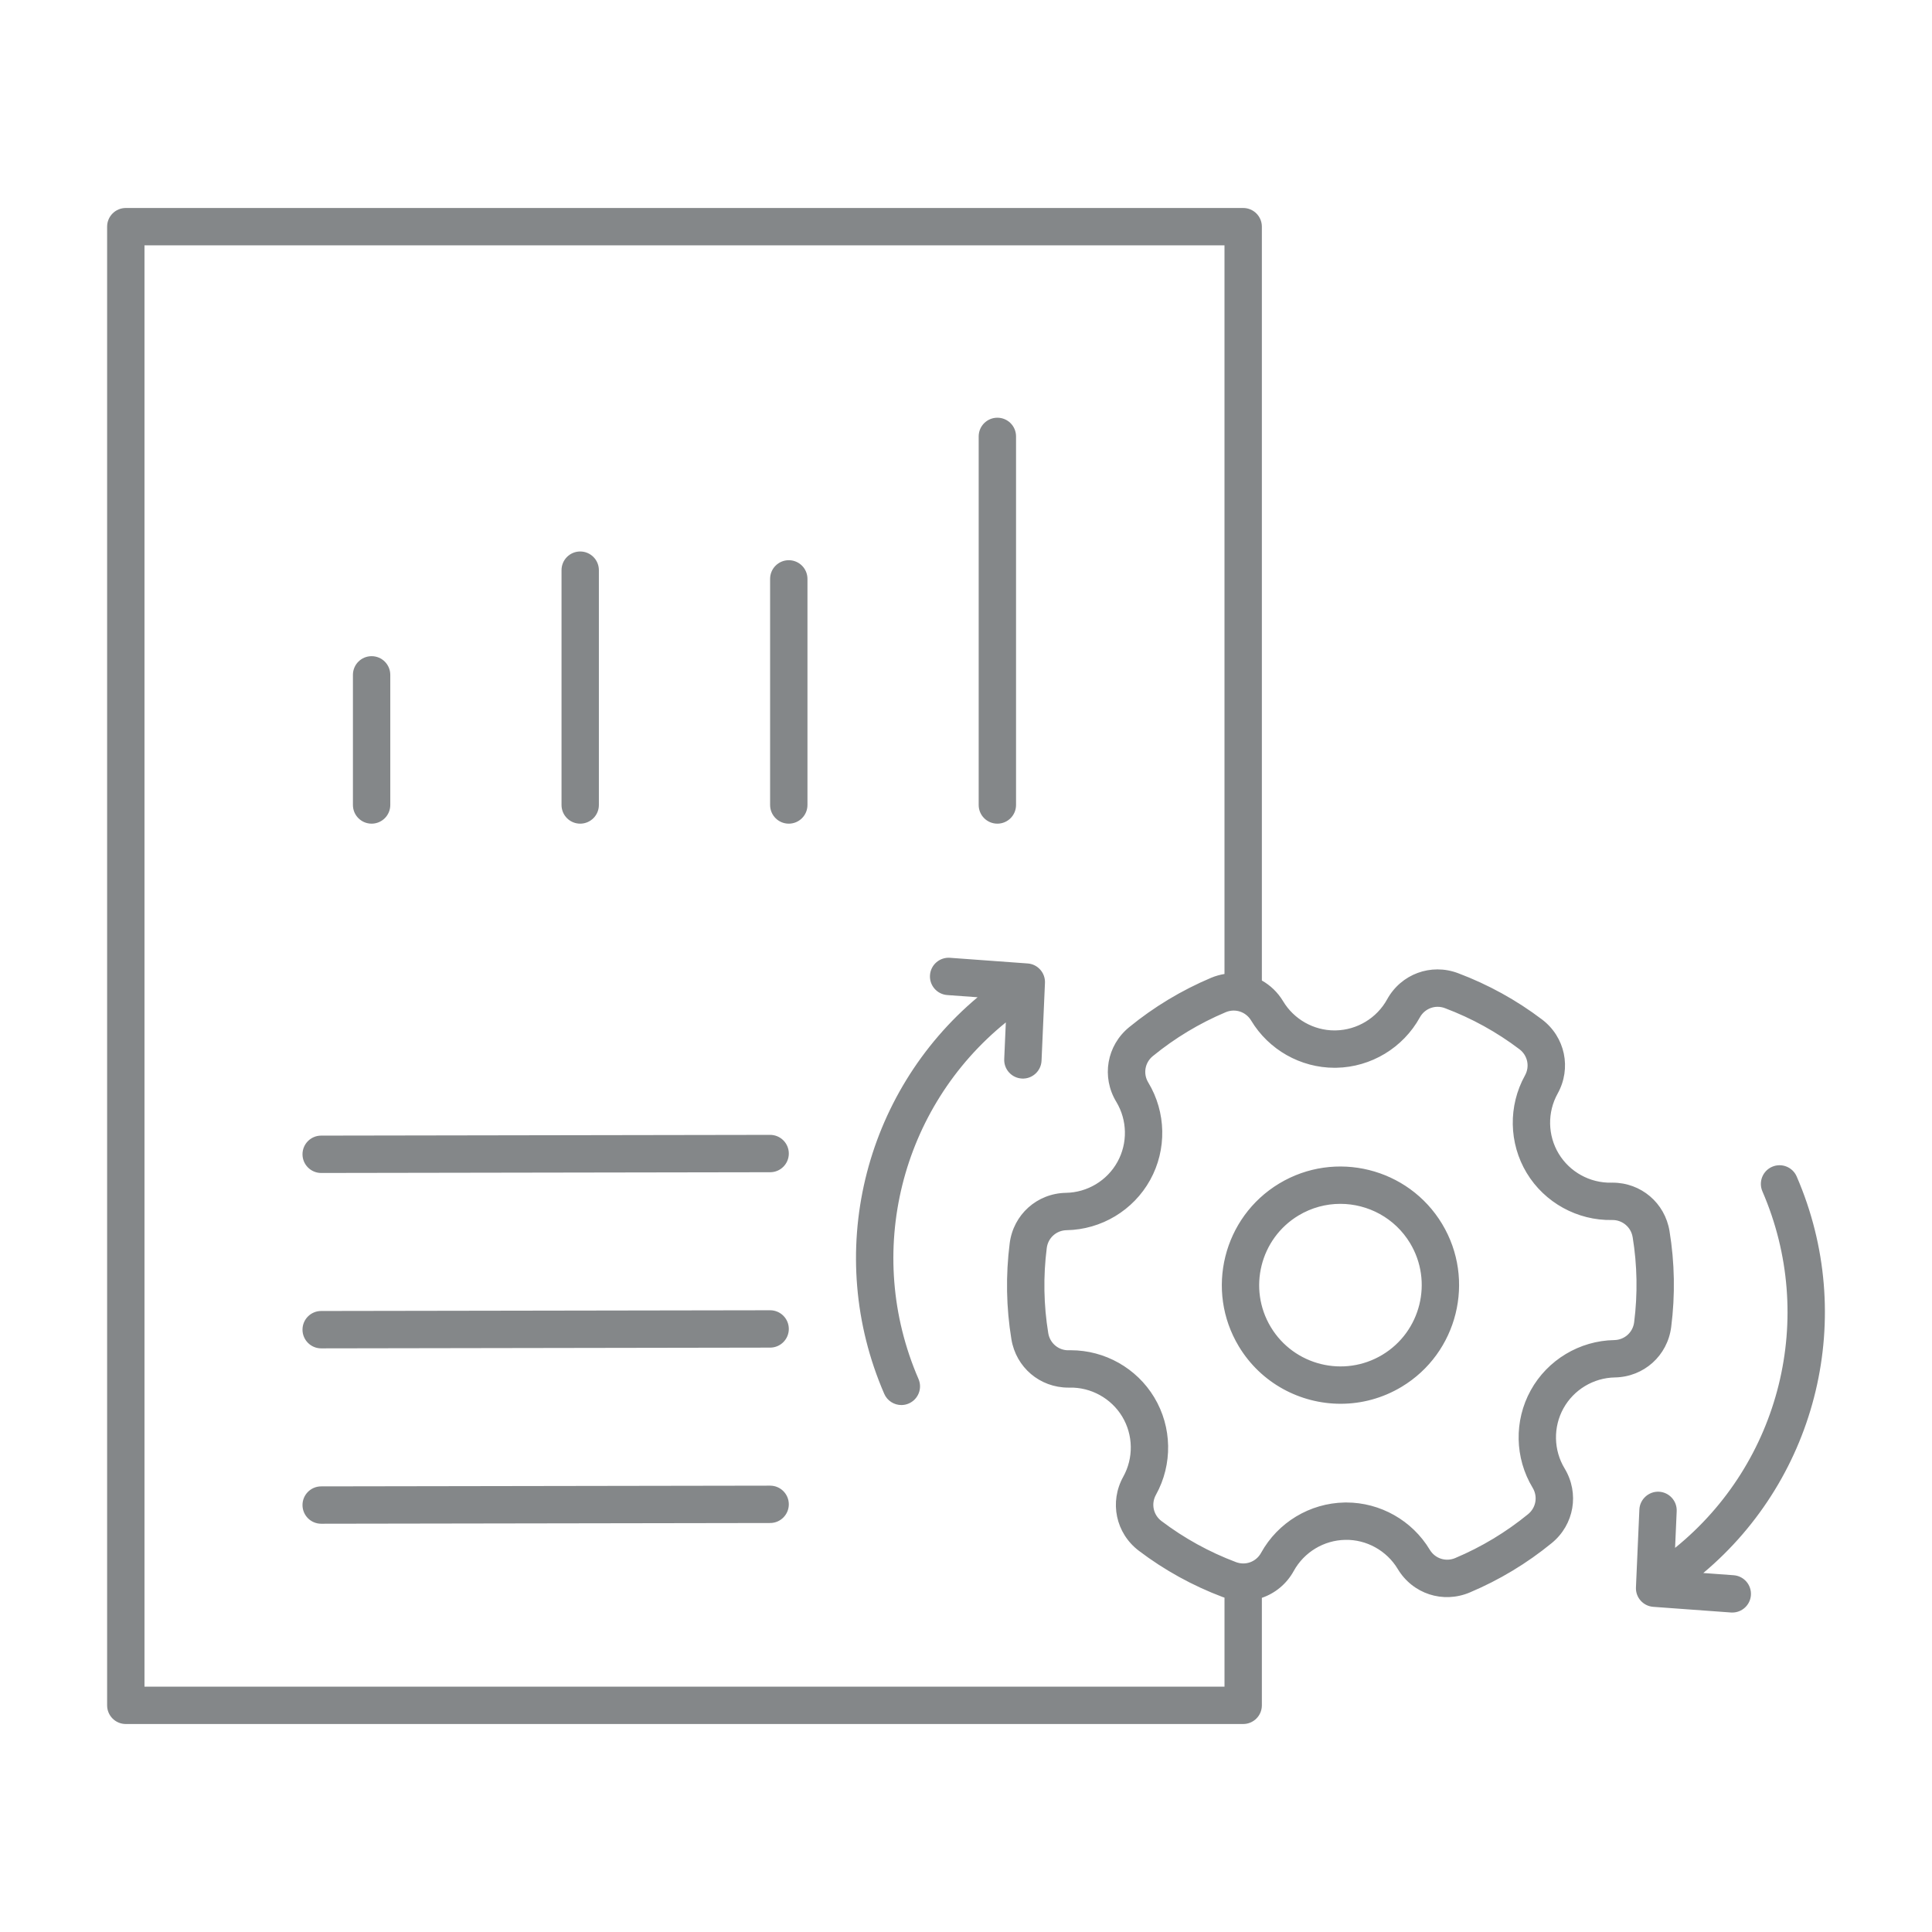 <svg width="101" height="101" viewBox="0 0 101 101" fill="none" xmlns="http://www.w3.org/2000/svg">
<path d="M51.163 42.083V22.813C51.163 22.274 51.6 21.837 52.14 21.837C52.679 21.837 53.116 22.274 53.116 22.813V42.083C53.116 42.622 52.679 43.059 52.14 43.059C51.6 43.059 51.163 42.622 51.163 42.083ZM41.235 29.286C40.696 29.286 40.259 29.723 40.259 30.263V42.083C40.259 42.622 40.696 43.059 41.235 43.059C41.775 43.059 42.212 42.622 42.212 42.083V30.263C42.212 29.723 41.775 29.286 41.235 29.286ZM19.427 43.059C19.966 43.059 20.403 42.622 20.403 42.083V35.28C20.403 34.74 19.966 34.303 19.427 34.303C18.887 34.303 18.45 34.74 18.45 35.28V42.083C18.45 42.622 18.887 43.059 19.427 43.059ZM30.331 43.059C30.87 43.059 31.308 42.622 31.308 42.083V29.807C31.308 29.267 30.87 28.83 30.331 28.83C29.792 28.83 29.355 29.267 29.355 29.807V42.083C29.355 42.622 29.792 43.059 30.331 43.059ZM40.26 77.666C40.26 77.666 40.259 77.666 40.259 77.666L16.789 77.704C16.249 77.705 15.813 78.143 15.814 78.682C15.815 79.221 16.252 79.657 16.79 79.657H16.792L40.262 79.619C40.801 79.618 41.237 79.18 41.237 78.641C41.236 78.102 40.799 77.666 40.26 77.666ZM40.26 68.497C40.26 68.497 40.259 68.497 40.259 68.497L16.789 68.535C16.249 68.536 15.813 68.974 15.814 69.513C15.815 70.052 16.252 70.489 16.79 70.489H16.792L40.262 70.45C40.801 70.449 41.238 70.011 41.237 69.472C41.236 68.933 40.799 68.497 40.26 68.497ZM40.26 59.328C40.26 59.328 40.259 59.328 40.259 59.328L16.789 59.367C16.249 59.367 15.813 59.806 15.814 60.345C15.815 60.883 16.252 61.32 16.79 61.32H16.792L40.262 61.281C40.801 61.281 41.238 60.843 41.237 60.303C41.236 59.764 40.799 59.328 40.26 59.328ZM81.732 73.627C81.191 74.606 81.215 75.809 81.794 76.767C82.579 78.067 82.296 79.707 81.121 80.668C79.823 81.73 78.38 82.599 76.834 83.251C75.435 83.841 73.853 83.325 73.071 82.023C72.494 81.063 71.435 80.475 70.324 80.5C69.206 80.521 68.176 81.143 67.635 82.124C67.257 82.811 66.655 83.296 65.967 83.531V89.151C65.967 89.69 65.53 90.127 64.99 90.127H6.576C6.037 90.127 5.6 89.69 5.6 89.151V11.85C5.6 11.31 6.037 10.873 6.576 10.873H64.99C65.53 10.873 65.967 11.31 65.967 11.85V51.259C66.411 51.51 66.798 51.875 67.079 52.344C67.646 53.288 68.673 53.868 69.769 53.868C69.788 53.868 69.808 53.867 69.827 53.867C70.945 53.846 71.975 53.224 72.515 52.244C73.246 50.918 74.806 50.342 76.223 50.875C77.8 51.468 79.277 52.283 80.614 53.296C81.823 54.213 82.166 55.842 81.43 57.169C80.886 58.148 80.906 59.352 81.484 60.31C82.061 61.268 83.118 61.85 84.236 61.827C84.257 61.826 84.279 61.826 84.3 61.826C85.789 61.826 87.036 62.881 87.278 64.358H87.278C87.549 66.013 87.579 67.7 87.366 69.37C87.175 70.873 85.938 71.982 84.423 72.009C83.304 72.029 82.273 72.649 81.732 73.627ZM64.014 88.174V83.52C63.985 83.51 63.956 83.503 63.927 83.492C62.351 82.899 60.874 82.085 59.537 81.071C58.328 80.154 57.985 78.526 58.721 77.199C59.265 76.219 59.244 75.015 58.667 74.057C58.09 73.099 57.027 72.515 55.915 72.541C55.894 72.541 55.872 72.541 55.851 72.541C54.362 72.541 53.115 71.486 52.873 70.01C52.601 68.354 52.572 66.668 52.784 64.997C52.975 63.495 54.213 62.385 55.727 62.358C56.846 62.339 57.878 61.719 58.418 60.74C58.959 59.761 58.935 58.558 58.356 57.6C57.571 56.301 57.854 54.66 59.029 53.699C60.328 52.637 61.771 51.768 63.316 51.116C63.545 51.02 63.779 50.956 64.013 50.917V12.826H7.553V88.174H64.014ZM84.389 70.056C84.924 70.047 85.362 69.655 85.429 69.124C85.618 67.64 85.591 66.143 85.351 64.674C85.351 64.674 85.351 64.674 85.35 64.674C85.264 64.144 84.803 63.767 84.275 63.779C82.467 63.815 80.748 62.873 79.811 61.318C78.874 59.763 78.84 57.81 79.722 56.221C79.982 55.752 79.861 55.176 79.433 54.852C78.247 53.953 76.936 53.23 75.536 52.703C75.035 52.515 74.484 52.718 74.226 53.187C73.349 54.777 71.677 55.786 69.864 55.82C69.832 55.82 69.801 55.821 69.769 55.821C67.99 55.821 66.325 54.88 65.406 53.35C65.129 52.89 64.57 52.707 64.076 52.916C62.702 53.495 61.42 54.267 60.266 55.211C59.85 55.551 59.75 56.131 60.028 56.59C60.968 58.144 61.006 60.097 60.128 61.685C59.25 63.273 57.577 64.279 55.762 64.311C55.227 64.32 54.789 64.713 54.722 65.243C54.533 66.727 54.56 68.224 54.8 69.694C54.887 70.223 55.344 70.605 55.875 70.588C55.91 70.587 55.944 70.587 55.979 70.587C57.757 70.587 59.42 71.523 60.34 73.049C61.277 74.604 61.311 76.557 60.429 78.146C60.169 78.615 60.29 79.191 60.717 79.515C61.904 80.414 63.215 81.137 64.615 81.664C65.116 81.852 65.667 81.649 65.925 81.18C66.802 79.59 68.474 78.581 70.287 78.547C70.319 78.547 70.35 78.546 70.381 78.546C72.16 78.546 73.826 79.487 74.745 81.017C75.022 81.477 75.581 81.66 76.075 81.451C77.449 80.872 78.731 80.099 79.885 79.156C80.3 78.816 80.401 78.236 80.123 77.777C79.183 76.223 79.145 74.27 80.023 72.682C80.9 71.094 82.574 70.088 84.389 70.056ZM75.389 63.982C77.154 66.912 76.207 70.732 73.277 72.497C72.278 73.099 71.175 73.386 70.086 73.386C67.981 73.386 65.925 72.316 64.762 70.385C62.997 67.455 63.944 63.635 66.874 61.87C69.804 60.105 73.624 61.053 75.389 63.982ZM73.716 64.99C72.919 63.668 71.51 62.934 70.068 62.934C69.322 62.934 68.567 63.131 67.882 63.543C65.875 64.752 65.225 67.37 66.435 69.377C67.644 71.385 70.261 72.034 72.269 70.824C74.276 69.615 74.925 66.998 73.716 64.99ZM90.63 82.349L89.044 82.233C95.022 77.218 97.093 68.807 93.926 61.504C93.712 61.009 93.138 60.782 92.642 60.996C92.147 61.211 91.92 61.786 92.134 62.281C94.992 68.872 93.06 76.476 87.569 80.919L87.653 79.002C87.677 78.463 87.259 78.007 86.721 77.983C86.19 77.96 85.726 78.377 85.702 78.916L85.523 82.984C85.499 83.511 85.9 83.962 86.427 84.001L90.488 84.297C90.512 84.299 90.536 84.299 90.56 84.299C91.067 84.299 91.496 83.908 91.533 83.394C91.572 82.856 91.168 82.388 90.63 82.349ZM53.43 56.384C53.964 56.411 54.425 55.99 54.449 55.452L54.628 51.384C54.651 50.856 54.25 50.405 53.724 50.367L49.663 50.071C49.124 50.032 48.657 50.436 48.618 50.973C48.578 51.511 48.982 51.979 49.52 52.019L51.106 52.134C45.128 57.15 43.058 65.56 46.225 72.864C46.384 73.232 46.744 73.452 47.121 73.452C47.251 73.452 47.382 73.426 47.509 73.371C48.004 73.156 48.231 72.581 48.016 72.087C45.159 65.495 47.091 57.891 52.582 53.449L52.498 55.365C52.474 55.904 52.891 56.36 53.43 56.384Z" fill="#848789"/>
</svg>
